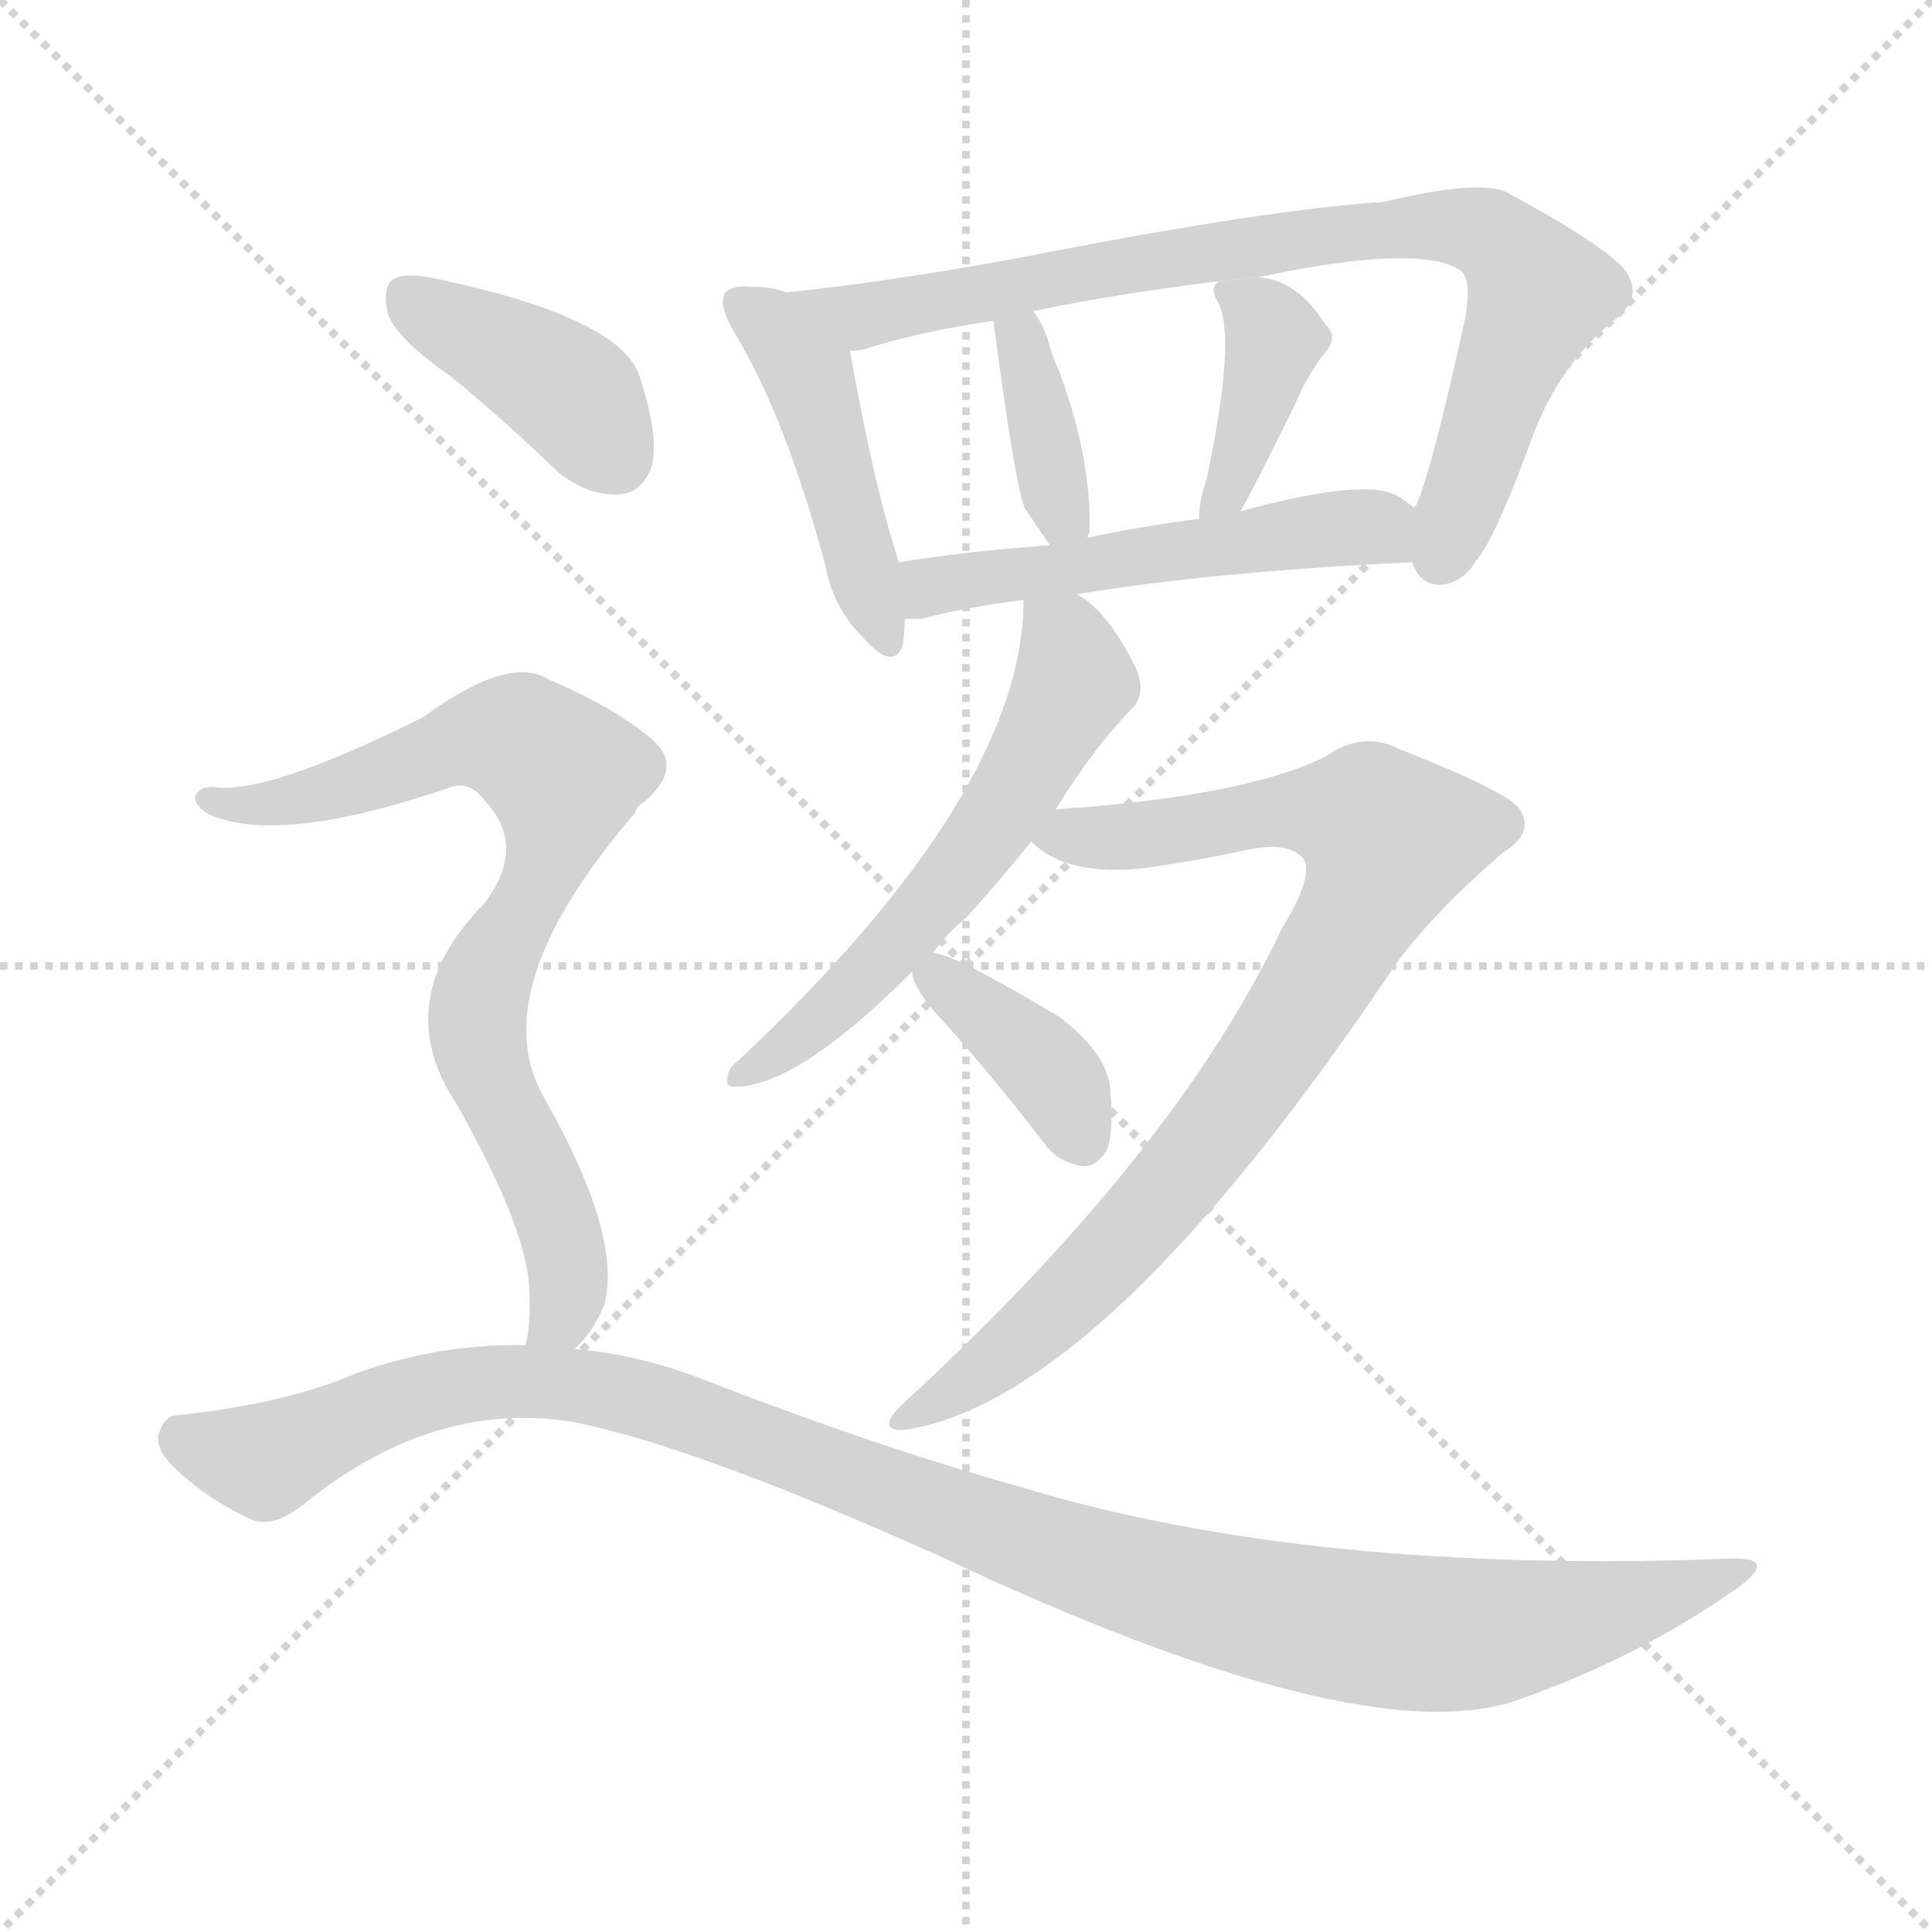 <svg version="1.1" viewBox="0 0 1024 1024" xmlns="http://www.w3.org/2000/svg">
  <g stroke="lightgray" stroke-dasharray="1,1" stroke-width="1" transform="scale(4, 4)">
    <line x1="0" y1="0" x2="256" y2="256"></line>
    <line x1="256" y1="0" x2="0" y2="256"></line>
    <line x1="128" y1="0" x2="128" y2="256"></line>
    <line x1="0" y1="128" x2="256" y2="128"></line>
  </g>
<g transform="scale(1, -1) translate(0, -900)">
   <style type="text/css">
    @keyframes keyframes0 {
      from {
       stroke: blue;
       stroke-dashoffset: 454;
       stroke-width: 128;
       }
       60% {
       animation-timing-function: step-end;
       stroke: blue;
       stroke-dashoffset: 0;
       stroke-width: 128;
       }
       to {
       stroke: black;
       stroke-width: 1024;
       }
       }
       #make-me-a-hanzi-animation-0 {
         animation: keyframes0 0.619s both;
         animation-delay: 0s;
         animation-timing-function: linear;
       }
    @keyframes keyframes1 {
      from {
       stroke: blue;
       stroke-dashoffset: 817;
       stroke-width: 128;
       }
       73% {
       animation-timing-function: step-end;
       stroke: blue;
       stroke-dashoffset: 0;
       stroke-width: 128;
       }
       to {
       stroke: black;
       stroke-width: 1024;
       }
       }
       #make-me-a-hanzi-animation-1 {
         animation: keyframes1 0.915s both;
         animation-delay: 0.619s;
         animation-timing-function: linear;
       }
    @keyframes keyframes2 {
      from {
       stroke: blue;
       stroke-dashoffset: 370;
       stroke-width: 128;
       }
       55% {
       animation-timing-function: step-end;
       stroke: blue;
       stroke-dashoffset: 0;
       stroke-width: 128;
       }
       to {
       stroke: black;
       stroke-width: 1024;
       }
       }
       #make-me-a-hanzi-animation-2 {
         animation: keyframes2 0.551s both;
         animation-delay: 1.534s;
         animation-timing-function: linear;
       }
    @keyframes keyframes3 {
      from {
       stroke: blue;
       stroke-dashoffset: 389;
       stroke-width: 128;
       }
       56% {
       animation-timing-function: step-end;
       stroke: blue;
       stroke-dashoffset: 0;
       stroke-width: 128;
       }
       to {
       stroke: black;
       stroke-width: 1024;
       }
       }
       #make-me-a-hanzi-animation-3 {
         animation: keyframes3 0.567s both;
         animation-delay: 2.085s;
         animation-timing-function: linear;
       }
    @keyframes keyframes4 {
      from {
       stroke: blue;
       stroke-dashoffset: 522;
       stroke-width: 128;
       }
       63% {
       animation-timing-function: step-end;
       stroke: blue;
       stroke-dashoffset: 0;
       stroke-width: 128;
       }
       to {
       stroke: black;
       stroke-width: 1024;
       }
       }
       #make-me-a-hanzi-animation-4 {
         animation: keyframes4 0.675s both;
         animation-delay: 2.652s;
         animation-timing-function: linear;
       }
    @keyframes keyframes5 {
      from {
       stroke: blue;
       stroke-dashoffset: 576;
       stroke-width: 128;
       }
       65% {
       animation-timing-function: step-end;
       stroke: blue;
       stroke-dashoffset: 0;
       stroke-width: 128;
       }
       to {
       stroke: black;
       stroke-width: 1024;
       }
       }
       #make-me-a-hanzi-animation-5 {
         animation: keyframes5 0.719s both;
         animation-delay: 3.327s;
         animation-timing-function: linear;
       }
    @keyframes keyframes6 {
      from {
       stroke: blue;
       stroke-dashoffset: 847;
       stroke-width: 128;
       }
       73% {
       animation-timing-function: step-end;
       stroke: blue;
       stroke-dashoffset: 0;
       stroke-width: 128;
       }
       to {
       stroke: black;
       stroke-width: 1024;
       }
       }
       #make-me-a-hanzi-animation-6 {
         animation: keyframes6 0.939s both;
         animation-delay: 4.046s;
         animation-timing-function: linear;
       }
    @keyframes keyframes7 {
      from {
       stroke: blue;
       stroke-dashoffset: 374;
       stroke-width: 128;
       }
       55% {
       animation-timing-function: step-end;
       stroke: blue;
       stroke-dashoffset: 0;
       stroke-width: 128;
       }
       to {
       stroke: black;
       stroke-width: 1024;
       }
       }
       #make-me-a-hanzi-animation-7 {
         animation: keyframes7 0.554s both;
         animation-delay: 4.985s;
         animation-timing-function: linear;
       }
    @keyframes keyframes8 {
      from {
       stroke: blue;
       stroke-dashoffset: 400;
       stroke-width: 128;
       }
       57% {
       animation-timing-function: step-end;
       stroke: blue;
       stroke-dashoffset: 0;
       stroke-width: 128;
       }
       to {
       stroke: black;
       stroke-width: 1024;
       }
       }
       #make-me-a-hanzi-animation-8 {
         animation: keyframes8 0.576s both;
         animation-delay: 5.539s;
         animation-timing-function: linear;
       }
    @keyframes keyframes9 {
      from {
       stroke: blue;
       stroke-dashoffset: 778;
       stroke-width: 128;
       }
       72% {
       animation-timing-function: step-end;
       stroke: blue;
       stroke-dashoffset: 0;
       stroke-width: 128;
       }
       to {
       stroke: black;
       stroke-width: 1024;
       }
       }
       #make-me-a-hanzi-animation-9 {
         animation: keyframes9 0.883s both;
         animation-delay: 6.115s;
         animation-timing-function: linear;
       }
    @keyframes keyframes10 {
      from {
       stroke: blue;
       stroke-dashoffset: 1115;
       stroke-width: 128;
       }
       78% {
       animation-timing-function: step-end;
       stroke: blue;
       stroke-dashoffset: 0;
       stroke-width: 128;
       }
       to {
       stroke: black;
       stroke-width: 1024;
       }
       }
       #make-me-a-hanzi-animation-10 {
         animation: keyframes10 1.157s both;
         animation-delay: 6.998s;
         animation-timing-function: linear;
       }
</style>
<path d="M 416.5 745.0 Q 409.5 748.0 398.5 748.0 Q 388.5 749.0 384.5 745.0 Q 380.5 739.0 388.5 725.0 Q 416.5 679.0 437.5 600.0 Q 441.5 578.0 457.5 562.0 Q 473.5 544.0 478.5 558.0 Q 479.5 565.0 479.5 572.0 L 476.5 602.0 Q 463.5 641.0 450.5 714.0 C 446.5 736.0 445.5 736.0 416.5 745.0 Z" fill="lightgray"></path> 
<path d="M 748.5 602.0 Q 752.5 590.0 763.5 590.0 Q 775.5 591.0 782.5 603.0 Q 791.5 613.0 809.5 661.0 Q 824.5 706.0 856.5 731.0 Q 872.5 744.0 859.5 759.0 Q 843.5 774.0 800.5 797.0 Q 787.5 806.0 733.5 793.0 Q 670.5 789.0 538.5 763.0 Q 466.5 750.0 416.5 745.0 C 386.5 742.0 421.5 707.0 450.5 714.0 Q 454.5 714.0 458.5 715.0 Q 486.5 724.0 526.5 730.0 L 547.5 735.0 Q 589.5 744.0 646.5 751.0 L 666.5 753.0 Q 751.5 771.0 773.5 757.0 Q 780.5 753.0 776.5 731.0 Q 758.5 649.0 750.5 632.0 Q 749.5 632.0 749.5 631.0 C 740.5 609.0 740.5 609.0 748.5 602.0 Z" fill="lightgray"></path> 
<path d="M 576.5 615.0 Q 576.5 616.0 577.5 618.0 Q 578.5 657.0 561.5 703.0 Q 558.5 709.0 556.5 716.0 Q 553.5 728.0 547.5 735.0 C 529.5 759.0 522.5 760.0 526.5 730.0 Q 538.5 639.0 543.5 630.0 L 556.5 611.0 C 570.5 591.0 570.5 591.0 576.5 615.0 Z" fill="lightgray"></path> 
<path d="M 657.5 629.0 Q 667.5 647.0 687.5 688.0 Q 691.5 698.0 700.5 711.0 Q 710.5 721.0 702.5 728.0 Q 687.5 752.0 666.5 753.0 L 646.5 751.0 Q 640.5 748.0 645.5 740.0 Q 655.5 721.0 639.5 646.0 Q 635.5 634.0 635.5 625.0 C 633.5 595.0 643.5 603.0 657.5 629.0 Z" fill="lightgray"></path> 
<path d="M 570.5 585.0 Q 642.5 597.0 748.5 602.0 C 778.5 603.0 773.5 614.0 749.5 631.0 Q 745.5 634.0 742.5 636.0 Q 726.5 648.0 657.5 629.0 L 635.5 625.0 Q 604.5 621.0 576.5 615.0 L 556.5 611.0 Q 513.5 608.0 476.5 602.0 C 446.5 597.0 449.5 572.0 479.5 572.0 Q 483.5 572.0 488.5 572.0 Q 510.5 578.0 542.5 582.0 L 570.5 585.0 Z" fill="lightgray"></path> 
<path d="M 559.5 471.0 Q 580.5 505.0 601.5 526.0 Q 607.5 535.0 601.5 547.0 Q 586.5 577.0 570.5 585.0 C 545.5 602.0 543.5 604.0 542.5 582.0 Q 542.5 480.0 391.5 338.0 Q 385.5 334.0 385.5 328.0 Q 384.5 324.0 389.5 324.0 Q 422.5 324.0 483.5 385.0 L 494.5 395.0 Q 501.5 405.0 512.5 414.0 Q 531.5 435.0 546.5 454.0 L 559.5 471.0 Z" fill="lightgray"></path> 
<path d="M 546.5 454.0 Q 565.5 435.0 607.5 440.0 Q 635.5 444.0 658.5 449.0 Q 683.5 455.0 691.5 444.0 Q 695.5 434.0 679.5 408.0 Q 622.5 288.0 477.5 155.0 Q 464.5 142.0 478.5 142.0 Q 584.5 157.0 740.5 390.0 Q 761.5 418.0 796.5 448.0 Q 812.5 458.0 806.5 469.0 Q 805.5 478.0 741.5 503.0 Q 722.5 513.0 702.5 499.0 Q 660.5 478.0 559.5 471.0 C 529.5 469.0 524.5 468.0 546.5 454.0 Z" fill="lightgray"></path> 
<path d="M 483.5 385.0 Q 483.5 376.0 501.5 357.0 Q 526.5 329.0 553.5 294.0 Q 560.5 284.0 573.5 282.0 Q 580.5 281.0 586.5 290.0 Q 590.5 300.0 588.5 322.0 Q 587.5 341.0 561.5 361.0 Q 506.5 394.0 494.5 395.0 C 480.5 398.0 480.5 398.0 483.5 385.0 Z" fill="lightgray"></path> 
<path d="M 239.5 700.0 Q 266.5 678.0 295.5 650.0 Q 311.5 637.0 328.5 638.0 Q 340.5 639.0 345.5 653.0 Q 349.5 669.0 338.5 702.0 Q 326.5 732.0 232.5 752.0 Q 214.5 756.0 208.5 752.0 Q 202.5 748.0 205.5 734.0 Q 209.5 721.0 239.5 700.0 Z" fill="lightgray"></path> 
<path d="M 304.5 185.0 Q 314.5 194.0 320.5 209.0 Q 329.5 246.0 288.5 318.0 Q 255.5 375.0 336.5 469.0 Q 337.5 473.0 341.5 475.0 Q 363.5 494.0 344.5 509.0 Q 325.5 525.0 290.5 540.0 Q 269.5 553.0 224.5 520.0 Q 140.5 478.0 112.5 483.0 Q 105.5 483.0 103.5 478.0 Q 102.5 474.0 109.5 469.0 Q 146.5 451.0 239.5 483.0 Q 249.5 486.0 257.5 475.0 Q 279.5 451.0 256.5 421.0 Q 205.5 369.0 242.5 314.0 Q 279.5 248.0 280.5 217.0 Q 281.5 198.0 278.5 187.0 C 274.5 157.0 285.5 162.0 304.5 185.0 Z" fill="lightgray"></path> 
<path d="M 278.5 187.0 Q 232.5 188.0 188.5 172.0 Q 151.5 156.0 94.5 150.0 Q 87.5 150.0 84.5 141.0 Q 81.5 134.0 90.5 124.0 Q 108.5 106.0 132.5 95.0 Q 144.5 89.0 162.5 104.0 Q 231.5 159.0 305.5 146.0 Q 369.5 133.0 498.5 75.0 Q 721.5 -30.0 804.5 -1.0 Q 867.5 21.0 920.5 58.0 Q 942.5 74.0 919.5 74.0 Q 694.5 65.0 540.5 112.0 Q 465.5 133.0 377.5 167.0 Q 340.5 182.0 304.5 185.0 L 278.5 187.0 Z" fill="lightgray"></path> 
      <clipPath id="make-me-a-hanzi-clip-0">
      <path d="M 416.5 745.0 Q 409.5 748.0 398.5 748.0 Q 388.5 749.0 384.5 745.0 Q 380.5 739.0 388.5 725.0 Q 416.5 679.0 437.5 600.0 Q 441.5 578.0 457.5 562.0 Q 473.5 544.0 478.5 558.0 Q 479.5 565.0 479.5 572.0 L 476.5 602.0 Q 463.5 641.0 450.5 714.0 C 446.5 736.0 445.5 736.0 416.5 745.0 Z" fill="lightgray"></path>
      </clipPath>
      <path clip-path="url(#make-me-a-hanzi-clip-0)" d="M 392.5 740.0 L 410.5 727.0 L 429.5 701.0 L 468.5 563.0 " fill="none" id="make-me-a-hanzi-animation-0" stroke-dasharray="326 652" stroke-linecap="round"></path>

      <clipPath id="make-me-a-hanzi-clip-1">
      <path d="M 748.5 602.0 Q 752.5 590.0 763.5 590.0 Q 775.5 591.0 782.5 603.0 Q 791.5 613.0 809.5 661.0 Q 824.5 706.0 856.5 731.0 Q 872.5 744.0 859.5 759.0 Q 843.5 774.0 800.5 797.0 Q 787.5 806.0 733.5 793.0 Q 670.5 789.0 538.5 763.0 Q 466.5 750.0 416.5 745.0 C 386.5 742.0 421.5 707.0 450.5 714.0 Q 454.5 714.0 458.5 715.0 Q 486.5 724.0 526.5 730.0 L 547.5 735.0 Q 589.5 744.0 646.5 751.0 L 666.5 753.0 Q 751.5 771.0 773.5 757.0 Q 780.5 753.0 776.5 731.0 Q 758.5 649.0 750.5 632.0 Q 749.5 632.0 749.5 631.0 C 740.5 609.0 740.5 609.0 748.5 602.0 Z" fill="lightgray"></path>
      </clipPath>
      <path clip-path="url(#make-me-a-hanzi-clip-1)" d="M 423.5 741.0 L 454.5 732.0 L 683.5 773.0 L 746.5 781.0 L 788.5 776.0 L 808.5 758.0 L 814.5 742.0 L 763.5 605.0 " fill="none" id="make-me-a-hanzi-animation-1" stroke-dasharray="689 1378" stroke-linecap="round"></path>

      <clipPath id="make-me-a-hanzi-clip-2">
      <path d="M 576.5 615.0 Q 576.5 616.0 577.5 618.0 Q 578.5 657.0 561.5 703.0 Q 558.5 709.0 556.5 716.0 Q 553.5 728.0 547.5 735.0 C 529.5 759.0 522.5 760.0 526.5 730.0 Q 538.5 639.0 543.5 630.0 L 556.5 611.0 C 570.5 591.0 570.5 591.0 576.5 615.0 Z" fill="lightgray"></path>
      </clipPath>
      <path clip-path="url(#make-me-a-hanzi-clip-2)" d="M 543.5 727.0 L 540.5 717.0 L 558.5 642.0 L 570.5 619.0 " fill="none" id="make-me-a-hanzi-animation-2" stroke-dasharray="242 484" stroke-linecap="round"></path>

      <clipPath id="make-me-a-hanzi-clip-3">
      <path d="M 657.5 629.0 Q 667.5 647.0 687.5 688.0 Q 691.5 698.0 700.5 711.0 Q 710.5 721.0 702.5 728.0 Q 687.5 752.0 666.5 753.0 L 646.5 751.0 Q 640.5 748.0 645.5 740.0 Q 655.5 721.0 639.5 646.0 Q 635.5 634.0 635.5 625.0 C 633.5 595.0 643.5 603.0 657.5 629.0 Z" fill="lightgray"></path>
      </clipPath>
      <path clip-path="url(#make-me-a-hanzi-clip-3)" d="M 652.5 745.0 L 668.5 733.0 L 675.5 718.0 L 653.5 648.0 L 640.5 629.0 " fill="none" id="make-me-a-hanzi-animation-3" stroke-dasharray="261 522" stroke-linecap="round"></path>

      <clipPath id="make-me-a-hanzi-clip-4">
      <path d="M 570.5 585.0 Q 642.5 597.0 748.5 602.0 C 778.5 603.0 773.5 614.0 749.5 631.0 Q 745.5 634.0 742.5 636.0 Q 726.5 648.0 657.5 629.0 L 635.5 625.0 Q 604.5 621.0 576.5 615.0 L 556.5 611.0 Q 513.5 608.0 476.5 602.0 C 446.5 597.0 449.5 572.0 479.5 572.0 Q 483.5 572.0 488.5 572.0 Q 510.5 578.0 542.5 582.0 L 570.5 585.0 Z" fill="lightgray"></path>
      </clipPath>
      <path clip-path="url(#make-me-a-hanzi-clip-4)" d="M 484.5 580.0 L 493.5 589.0 L 510.5 593.0 L 672.5 616.0 L 728.5 621.0 L 739.5 610.0 " fill="none" id="make-me-a-hanzi-animation-4" stroke-dasharray="394 788" stroke-linecap="round"></path>

      <clipPath id="make-me-a-hanzi-clip-5">
      <path d="M 559.5 471.0 Q 580.5 505.0 601.5 526.0 Q 607.5 535.0 601.5 547.0 Q 586.5 577.0 570.5 585.0 C 545.5 602.0 543.5 604.0 542.5 582.0 Q 542.5 480.0 391.5 338.0 Q 385.5 334.0 385.5 328.0 Q 384.5 324.0 389.5 324.0 Q 422.5 324.0 483.5 385.0 L 494.5 395.0 Q 501.5 405.0 512.5 414.0 Q 531.5 435.0 546.5 454.0 L 559.5 471.0 Z" fill="lightgray"></path>
      </clipPath>
      <path clip-path="url(#make-me-a-hanzi-clip-5)" d="M 550.5 576.0 L 565.5 559.0 L 569.5 539.0 L 532.5 472.0 L 452.5 375.0 L 392.5 331.0 " fill="none" id="make-me-a-hanzi-animation-5" stroke-dasharray="448 896" stroke-linecap="round"></path>

      <clipPath id="make-me-a-hanzi-clip-6">
      <path d="M 546.5 454.0 Q 565.5 435.0 607.5 440.0 Q 635.5 444.0 658.5 449.0 Q 683.5 455.0 691.5 444.0 Q 695.5 434.0 679.5 408.0 Q 622.5 288.0 477.5 155.0 Q 464.5 142.0 478.5 142.0 Q 584.5 157.0 740.5 390.0 Q 761.5 418.0 796.5 448.0 Q 812.5 458.0 806.5 469.0 Q 805.5 478.0 741.5 503.0 Q 722.5 513.0 702.5 499.0 Q 660.5 478.0 559.5 471.0 C 529.5 469.0 524.5 468.0 546.5 454.0 Z" fill="lightgray"></path>
      </clipPath>
      <path clip-path="url(#make-me-a-hanzi-clip-6)" d="M 555.5 454.0 L 696.5 471.0 L 725.5 466.0 L 736.5 456.0 L 697.5 377.0 L 626.5 277.0 L 542.5 190.0 L 482.5 149.0 " fill="none" id="make-me-a-hanzi-animation-6" stroke-dasharray="719 1438" stroke-linecap="round"></path>

      <clipPath id="make-me-a-hanzi-clip-7">
      <path d="M 483.5 385.0 Q 483.5 376.0 501.5 357.0 Q 526.5 329.0 553.5 294.0 Q 560.5 284.0 573.5 282.0 Q 580.5 281.0 586.5 290.0 Q 590.5 300.0 588.5 322.0 Q 587.5 341.0 561.5 361.0 Q 506.5 394.0 494.5 395.0 C 480.5 398.0 480.5 398.0 483.5 385.0 Z" fill="lightgray"></path>
      </clipPath>
      <path clip-path="url(#make-me-a-hanzi-clip-7)" d="M 494.5 384.0 L 552.5 337.0 L 572.5 298.0 " fill="none" id="make-me-a-hanzi-animation-7" stroke-dasharray="246 492" stroke-linecap="round"></path>

      <clipPath id="make-me-a-hanzi-clip-8">
      <path d="M 239.5 700.0 Q 266.5 678.0 295.5 650.0 Q 311.5 637.0 328.5 638.0 Q 340.5 639.0 345.5 653.0 Q 349.5 669.0 338.5 702.0 Q 326.5 732.0 232.5 752.0 Q 214.5 756.0 208.5 752.0 Q 202.5 748.0 205.5 734.0 Q 209.5 721.0 239.5 700.0 Z" fill="lightgray"></path>
      </clipPath>
      <path clip-path="url(#make-me-a-hanzi-clip-8)" d="M 215.5 744.0 L 296.5 697.0 L 326.5 657.0 " fill="none" id="make-me-a-hanzi-animation-8" stroke-dasharray="272 544" stroke-linecap="round"></path>

      <clipPath id="make-me-a-hanzi-clip-9">
      <path d="M 304.5 185.0 Q 314.5 194.0 320.5 209.0 Q 329.5 246.0 288.5 318.0 Q 255.5 375.0 336.5 469.0 Q 337.5 473.0 341.5 475.0 Q 363.5 494.0 344.5 509.0 Q 325.5 525.0 290.5 540.0 Q 269.5 553.0 224.5 520.0 Q 140.5 478.0 112.5 483.0 Q 105.5 483.0 103.5 478.0 Q 102.5 474.0 109.5 469.0 Q 146.5 451.0 239.5 483.0 Q 249.5 486.0 257.5 475.0 Q 279.5 451.0 256.5 421.0 Q 205.5 369.0 242.5 314.0 Q 279.5 248.0 280.5 217.0 Q 281.5 198.0 278.5 187.0 C 274.5 157.0 285.5 162.0 304.5 185.0 Z" fill="lightgray"></path>
      </clipPath>
      <path clip-path="url(#make-me-a-hanzi-clip-9)" d="M 110.5 476.0 L 159.5 476.0 L 262.5 510.0 L 283.5 503.0 L 299.5 489.0 L 294.5 456.0 L 254.5 375.0 L 252.5 355.0 L 298.5 243.0 L 301.5 217.0 L 297.5 202.0 L 285.5 193.0 " fill="none" id="make-me-a-hanzi-animation-9" stroke-dasharray="650 1300" stroke-linecap="round"></path>

      <clipPath id="make-me-a-hanzi-clip-10">
      <path d="M 278.5 187.0 Q 232.5 188.0 188.5 172.0 Q 151.5 156.0 94.5 150.0 Q 87.5 150.0 84.5 141.0 Q 81.5 134.0 90.5 124.0 Q 108.5 106.0 132.5 95.0 Q 144.5 89.0 162.5 104.0 Q 231.5 159.0 305.5 146.0 Q 369.5 133.0 498.5 75.0 Q 721.5 -30.0 804.5 -1.0 Q 867.5 21.0 920.5 58.0 Q 942.5 74.0 919.5 74.0 Q 694.5 65.0 540.5 112.0 Q 465.5 133.0 377.5 167.0 Q 340.5 182.0 304.5 185.0 L 278.5 187.0 Z" fill="lightgray"></path>
      </clipPath>
      <path clip-path="url(#make-me-a-hanzi-clip-10)" d="M 97.5 137.0 L 139.5 126.0 L 229.5 163.0 L 309.5 166.0 L 378.5 146.0 L 583.5 69.0 L 688.5 42.0 L 789.5 35.0 L 923.5 66.0 " fill="none" id="make-me-a-hanzi-animation-10" stroke-dasharray="987 1974" stroke-linecap="round"></path>

</g>
</svg>
